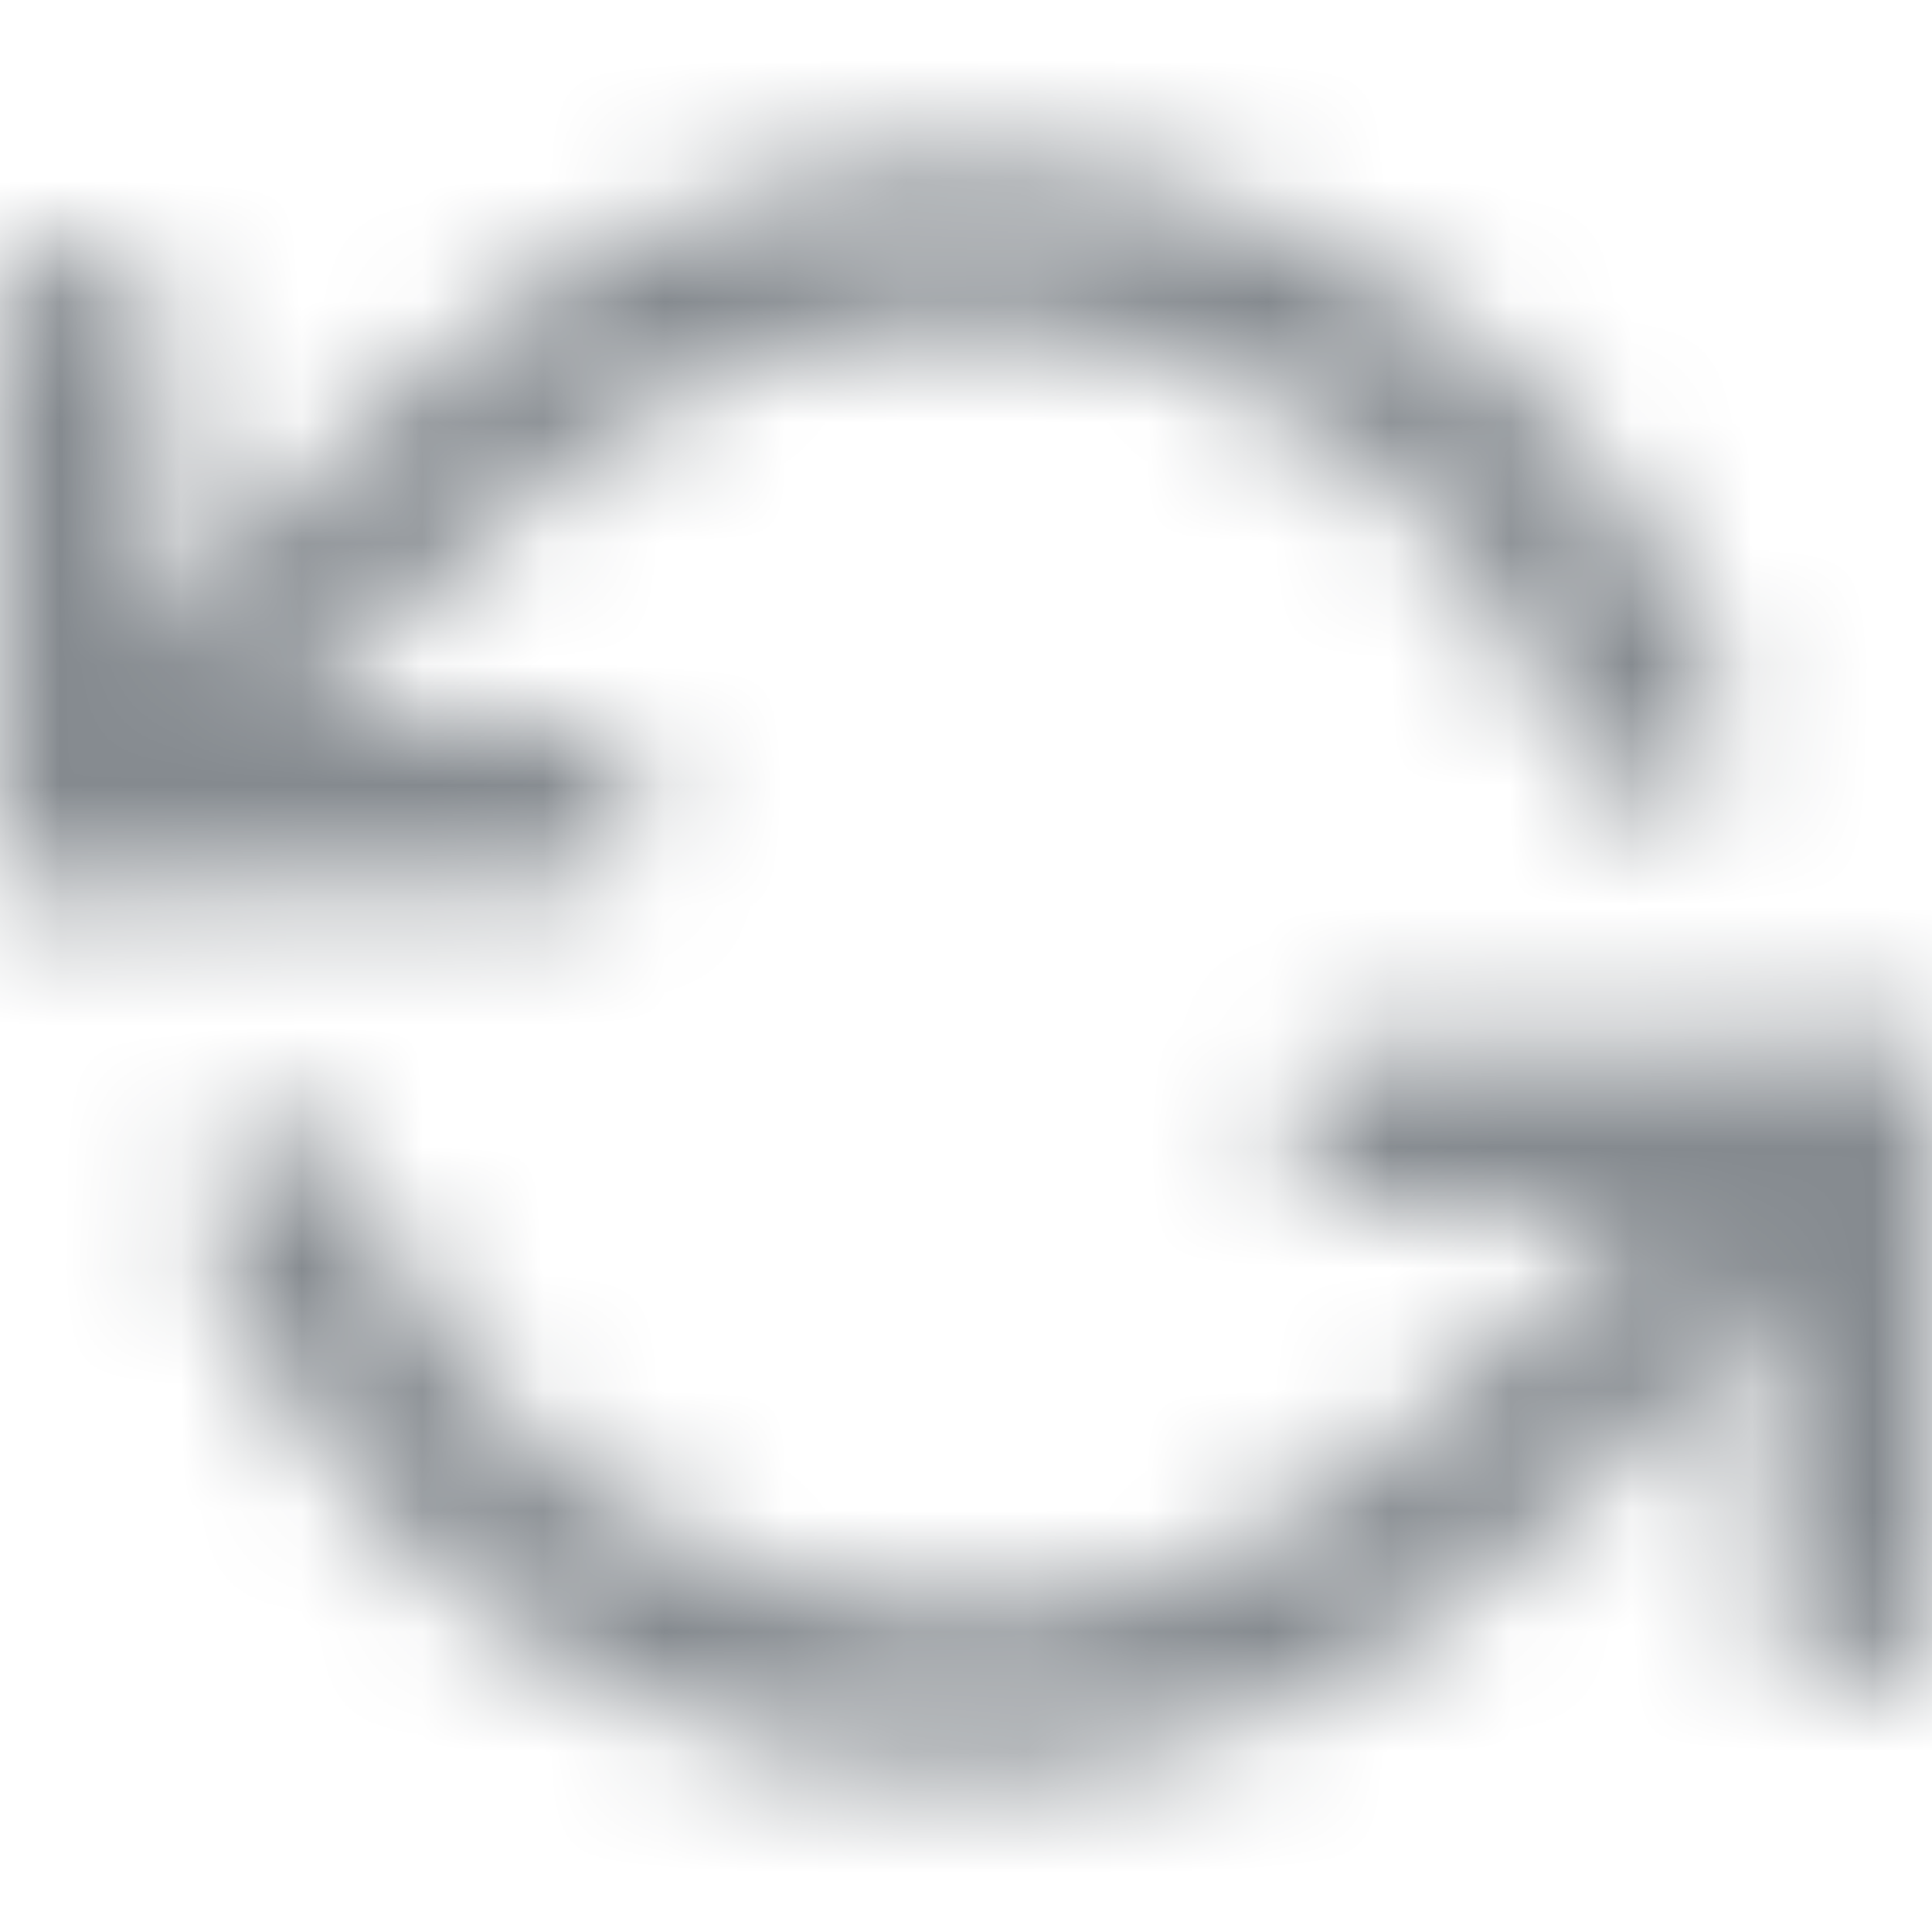 <svg width="16" height="16" viewBox="0 0 16 16" fill="none" xmlns="http://www.w3.org/2000/svg">
<g clip-path="url(#clip0)">
<mask id="mask0" mask-type="alpha" maskUnits="userSpaceOnUse" x="0" y="1" width="16" height="14">
<path fill-rule="evenodd" clip-rule="evenodd" d="M0.667 2C1.035 2 1.333 2.298 1.333 2.667V6H4.667C5.035 6 5.333 6.298 5.333 6.667C5.333 7.035 5.035 7.333 4.667 7.333H0.667C0.298 7.333 0 7.035 0 6.667V2.667C0 2.298 0.298 2 0.667 2Z" fill="#061938"/>
<path fill-rule="evenodd" clip-rule="evenodd" d="M10.667 9.334C10.667 8.965 10.965 8.667 11.333 8.667H15.333C15.701 8.667 16 8.965 16 9.334V13.334C16 13.702 15.701 14 15.333 14C14.965 14 14.667 13.702 14.667 13.334V10H11.333C10.965 10 10.667 9.702 10.667 9.334Z" fill="#061938"/>
<path fill-rule="evenodd" clip-rule="evenodd" d="M6.151 1.597C7.233 1.285 8.377 1.251 9.475 1.499C10.573 1.748 11.591 2.271 12.433 3.019C13.274 3.767 13.913 4.716 14.289 5.778C14.411 6.125 14.229 6.506 13.882 6.629C13.535 6.751 13.154 6.57 13.031 6.222C12.731 5.373 12.22 4.614 11.547 4.015C10.873 3.417 10.059 2.999 9.181 2.8C8.302 2.601 7.387 2.628 6.522 2.878C5.656 3.129 4.868 3.594 4.232 4.231C4.227 4.236 4.222 4.241 4.217 4.246L1.123 7.153C0.855 7.405 0.433 7.392 0.181 7.123C-0.071 6.855 -0.058 6.433 0.21 6.181L3.296 3.281C4.091 2.489 5.073 1.909 6.151 1.597ZM15.819 8.877C16.071 9.145 16.058 9.567 15.79 9.819L12.704 12.719C11.909 13.511 10.927 14.091 9.849 14.403C8.767 14.716 7.623 14.749 6.525 14.501C5.427 14.252 4.409 13.729 3.567 12.981C2.726 12.233 2.087 11.284 1.712 10.222C1.589 9.875 1.771 9.494 2.118 9.372C2.465 9.249 2.846 9.431 2.968 9.778C3.269 10.627 3.78 11.386 4.453 11.985C5.127 12.583 5.941 13.002 6.819 13.2C7.698 13.399 8.613 13.372 9.478 13.122C10.344 12.871 11.132 12.406 11.768 11.769C11.771 11.766 11.774 11.763 11.777 11.76C11.779 11.758 11.781 11.756 11.784 11.754L14.877 8.848C15.145 8.595 15.567 8.609 15.819 8.877Z" fill="#061938"/>
</mask>
<g mask="url(#mask0)">
<rect width="16" height="16" fill="#858A8F"/>
</g>
</g>
<defs>
<clipPath id="clip0">
<rect width="16" height="16" fill="white"/>
</clipPath>
</defs>
</svg>
